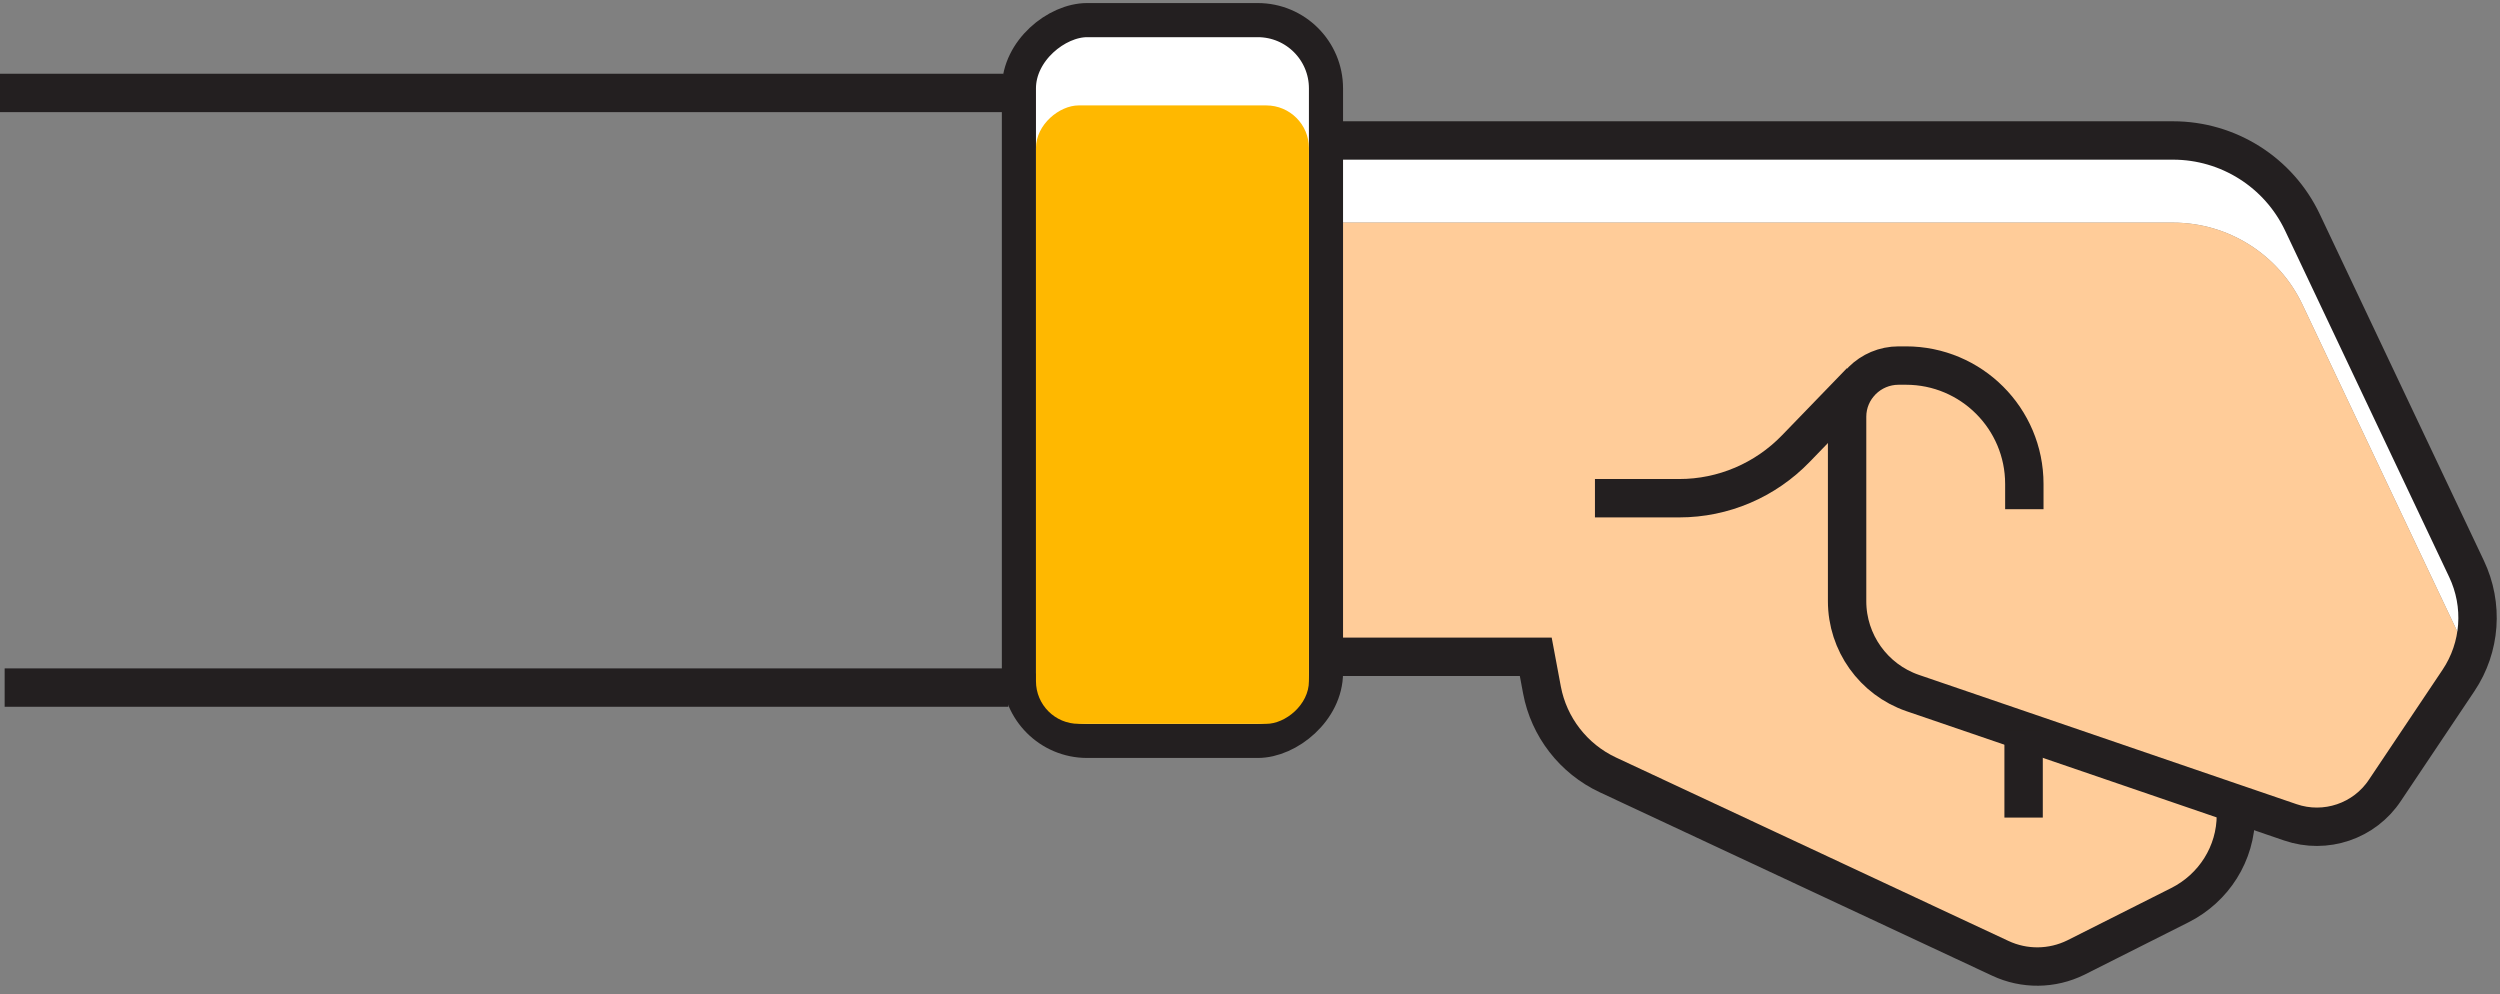 <svg width="269" height="107" viewBox="0 0 269 107" fill="none" xmlns="http://www.w3.org/2000/svg">
<rect x="0" y="0" width="269" height="107" fill="#808080" stroke="none"/>
<path d="M247.739 32.762L265.394 70.034C265.528 70.317 265.567 70.62 265.676 70.906C266.905 67.794 266.864 64.293 265.394 61.196L247.739 23.922C245.183 18.535 239.758 15.115 233.819 15.115L141.696 15.115V23.953L233.819 23.953C239.758 23.953 245.183 27.374 247.739 32.762Z" fill="white"/>
<path d="M165.917 74.249C166.664 78.22 169.299 81.641 172.995 83.372L215.222 103.109C217.818 104.329 220.805 104.29 223.362 103.031L234.528 97.409C238.224 95.561 240.583 91.826 240.583 87.697V86.479L246.441 88.483C250.215 89.781 254.423 88.366 256.626 85.023L264.527 73.227C265.018 72.496 265.362 71.706 265.676 70.906C265.567 70.62 265.528 70.317 265.394 70.034L247.739 32.762C245.183 27.374 239.758 23.953 233.819 23.953L141.696 23.953V70.592V70.672H165.248L165.917 74.249" fill="#FFCC99"/>
<path d="M114.92 14.674L134.776 14.674C138.591 14.674 141.696 17.781 141.696 21.594V15.115V12.755C141.696 8.942 138.591 5.836 134.776 5.836L114.92 5.836C111.107 5.836 108 8.942 108 12.755V21.594C108 17.781 111.107 14.674 114.92 14.674Z" fill="white"/>
<path d="M141.696 70.592V15.115L233.819 15.115C239.758 15.115 245.183 18.535 247.739 23.922L265.394 61.196C267.242 65.089 266.928 69.65 264.527 73.227L256.626 85.023C254.423 88.366 250.215 89.781 246.441 88.483L240.583 86.479L217.739 78.654L205.787 74.565C201.58 73.109 198.748 69.138 198.748 64.695V44.839C198.748 41.812 201.225 39.334 204.292 39.334H205.079C212.116 39.334 217.818 45.036 217.818 52.075V54.787" stroke="#231F20" stroke-width="4.13" stroke-miterlimit="10"/>
<path d="M240.583 86.438V87.697C240.583 91.826 238.224 95.561 234.528 97.409L223.362 103.031C220.805 104.29 217.818 104.329 215.222 103.109L172.995 83.372C169.299 81.641 166.664 78.221 165.917 74.249L165.248 70.672H141.696" stroke="#231F20" stroke-width="4.13" stroke-miterlimit="10"/>
<path d="M217.74 78.654V87.972" stroke="#231F20" stroke-width="4.13" stroke-miterlimit="10"/>
<path d="M200.202 41.065L193.243 48.26C189.941 51.681 185.42 53.607 180.701 53.607H171.617" stroke="#231F20" stroke-width="4.13" stroke-miterlimit="10"/>
<rect x="142.676" y="2.164" width="77.557" height="33.042" rx="7.343" transform="rotate(90 142.676 2.164)" fill="white" stroke="#231F20" stroke-width="3.671"/>
<rect x="140.841" y="11.343" width="66.543" height="29.371" rx="4.589" transform="rotate(90 140.841 11.343)" fill="#FFB800"/>
<path d="M0 10L108 10" stroke="#231F20" stroke-width="4.13"/>
<path d="M0.5 73.984L108.5 73.984" stroke="#231F20" stroke-width="4.13"/>
</svg>
